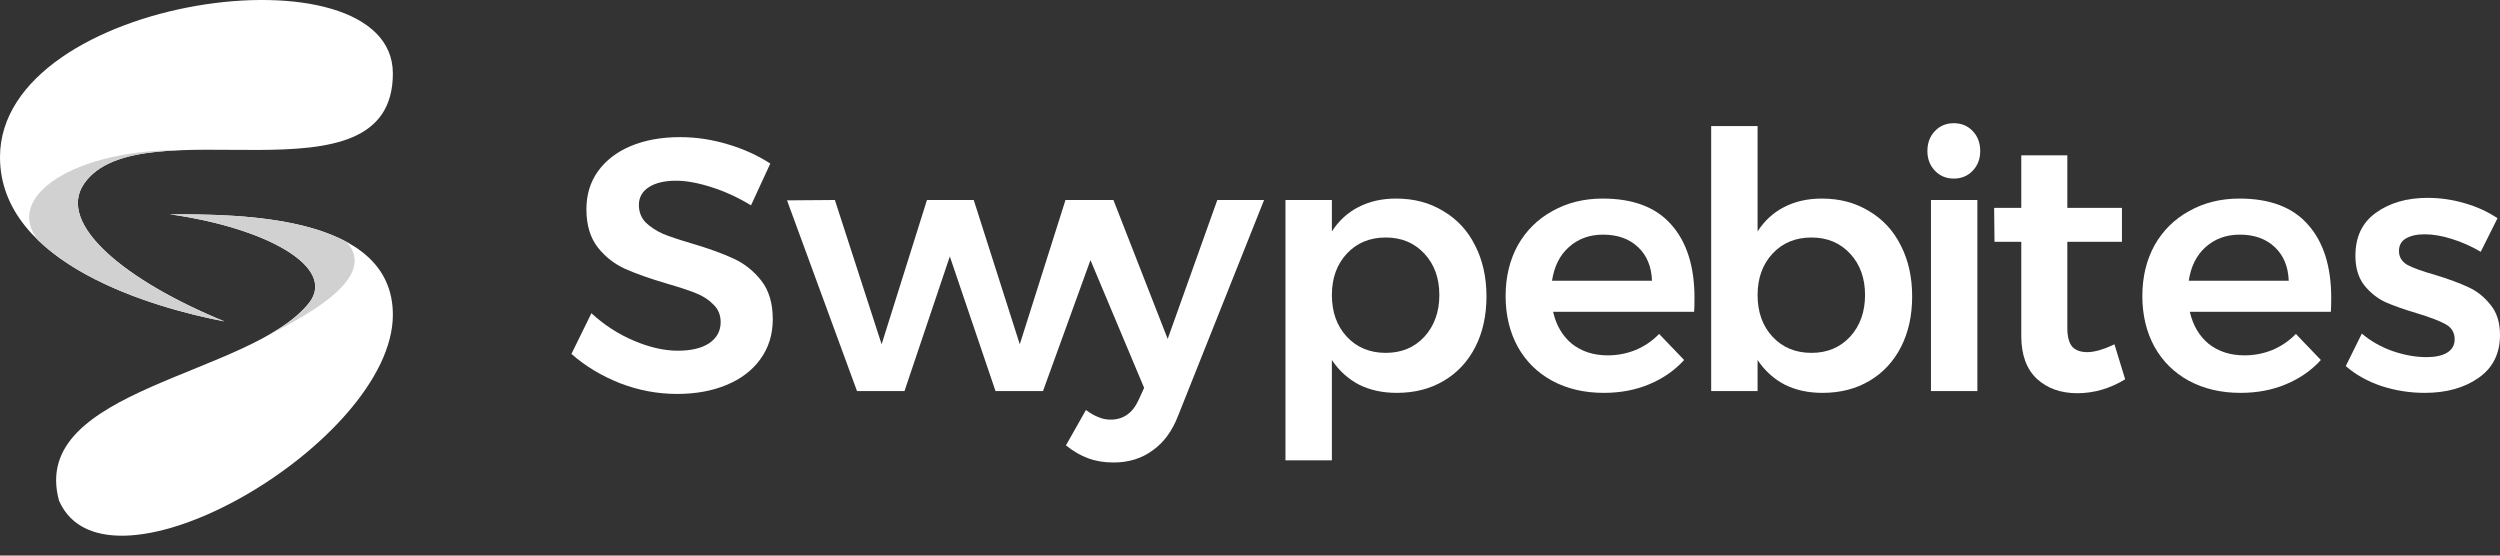 <svg width="117" height="26" viewBox="0 0 117 26" fill="none" xmlns="http://www.w3.org/2000/svg">
<rect x="0" y="0" width="117" height="26" fill="#333333" stroke="none"/>
<path d="M7.954 10.029L7.954 10.029C12.448 10.66 15.747 12.491 14.479 14.157C11.788 17.604 1.311 18.159 2.764 23.435C4.99 28.515 18.386 20.682 18.386 14.732C18.386 10.029 11.194 10.029 7.954 10.029Z" fill="white"/>
<path d="M7.967 10.029C7.963 10.029 7.958 10.029 7.954 10.029C12.448 10.66 15.747 12.491 14.479 14.157C14.01 14.757 13.305 15.27 12.468 15.735C12.565 15.683 12.676 15.625 12.799 15.56C14.354 14.745 17.745 12.965 16.211 11.315C13.831 10.031 10.074 10.029 7.967 10.029Z" fill="#D1D1D1"/>
<path d="M0 7.353C0 12.373 7.223 14.416 10.506 15.043C5.91 13.162 2.627 10.502 3.934 8.598C6.514 4.844 18.386 9.856 18.386 3.439C18.386 -2.661 0 -0.209 0 7.353Z" fill="white"/>
<path d="M8.584 7.025C3.546 6.957 0.066 9.214 1.825 11.282C4.187 13.527 8.265 14.615 10.506 15.043C5.91 13.162 2.627 10.502 3.934 8.598C4.762 7.394 6.544 7.092 8.584 7.025Z" fill="#D1D1D1"/>
<path d="M90.369 9.36H92.541V18.302H90.369V9.36Z" fill="white"/>
<path d="M91.438 5.766C91.795 5.766 92.09 5.889 92.324 6.134C92.558 6.379 92.674 6.691 92.674 7.07C92.674 7.438 92.558 7.744 92.324 7.989C92.09 8.235 91.795 8.357 91.438 8.357C91.082 8.357 90.787 8.235 90.553 7.989C90.319 7.744 90.202 7.438 90.202 7.07C90.202 6.691 90.319 6.379 90.553 6.134C90.787 5.889 91.082 5.766 91.438 5.766Z" fill="white"/>
<path fill-rule="evenodd" clip-rule="evenodd" d="M87.468 9.878C86.833 9.488 86.098 9.293 85.262 9.293C84.594 9.293 84.004 9.427 83.491 9.694C82.99 9.951 82.578 10.329 82.255 10.831V5.9H80.083V18.302H82.255V16.848C82.589 17.349 83.012 17.734 83.525 18.001C84.037 18.258 84.627 18.386 85.296 18.386C86.131 18.386 86.866 18.196 87.501 17.817C88.136 17.439 88.626 16.909 88.971 16.23C89.317 15.55 89.489 14.764 89.489 13.873C89.489 12.97 89.311 12.174 88.955 11.483C88.609 10.792 88.114 10.257 87.468 9.878ZM86.582 15.762C86.114 16.263 85.513 16.514 84.778 16.514C84.031 16.514 83.424 16.263 82.957 15.762C82.489 15.26 82.255 14.608 82.255 13.806C82.255 13.015 82.489 12.369 82.957 11.867C83.424 11.366 84.031 11.115 84.778 11.115C85.513 11.115 86.114 11.366 86.582 11.867C87.05 12.369 87.284 13.015 87.284 13.806C87.284 14.597 87.05 15.249 86.582 15.762Z" fill="white"/>
<path d="M33.292 8.758C33.927 8.959 34.545 9.243 35.147 9.611L36.049 7.655C35.47 7.276 34.807 6.975 34.061 6.753C33.325 6.53 32.579 6.418 31.822 6.418C30.953 6.418 30.184 6.558 29.516 6.836C28.859 7.115 28.347 7.51 27.979 8.023C27.623 8.524 27.444 9.115 27.444 9.795C27.444 10.53 27.623 11.126 27.979 11.583C28.335 12.029 28.764 12.363 29.265 12.586C29.767 12.809 30.413 13.037 31.204 13.271C31.783 13.438 32.239 13.589 32.574 13.723C32.908 13.856 33.181 14.034 33.392 14.257C33.615 14.469 33.727 14.742 33.727 15.076C33.727 15.489 33.548 15.817 33.192 16.062C32.835 16.297 32.345 16.413 31.722 16.413C31.087 16.413 30.402 16.258 29.666 15.945C28.931 15.633 28.269 15.204 27.678 14.659L26.743 16.564C27.389 17.132 28.146 17.589 29.015 17.934C29.884 18.269 30.775 18.436 31.688 18.436C32.557 18.436 33.325 18.297 33.994 18.018C34.673 17.739 35.202 17.338 35.581 16.815C35.971 16.28 36.166 15.656 36.166 14.943C36.166 14.196 35.988 13.594 35.631 13.137C35.275 12.681 34.84 12.335 34.328 12.101C33.827 11.867 33.181 11.633 32.39 11.399C31.822 11.232 31.371 11.082 31.037 10.948C30.713 10.803 30.441 10.625 30.218 10.413C30.006 10.19 29.9 9.917 29.9 9.594C29.9 9.237 30.056 8.959 30.368 8.758C30.68 8.558 31.103 8.457 31.638 8.457C32.117 8.457 32.668 8.558 33.292 8.758Z" fill="white"/>
<path d="M39.072 9.36L36.833 9.377L40.108 18.302H42.33L44.452 12.001L46.59 18.302H48.812L51.034 12.173L53.545 18.152L53.278 18.737C52.999 19.338 52.565 19.639 51.975 19.639C51.774 19.639 51.585 19.6 51.407 19.522C51.228 19.456 51.033 19.344 50.822 19.188L49.886 20.843C50.231 21.121 50.577 21.322 50.922 21.445C51.278 21.578 51.674 21.645 52.108 21.645C52.821 21.645 53.434 21.456 53.946 21.077C54.47 20.709 54.871 20.157 55.149 19.422L59.159 9.36H56.97L54.648 15.862L52.108 9.36H49.853L49.86 9.377L47.726 16.113L45.571 9.36H43.382L41.26 16.113L39.072 9.36Z" fill="white"/>
<path fill-rule="evenodd" clip-rule="evenodd" d="M67.545 9.878C66.91 9.488 66.175 9.293 65.34 9.293C64.671 9.293 64.081 9.427 63.569 9.694C63.067 9.951 62.655 10.329 62.332 10.831V9.36H60.16V21.545H62.332V16.848C62.666 17.349 63.09 17.734 63.602 18.001C64.114 18.258 64.705 18.386 65.373 18.386C66.208 18.386 66.944 18.196 67.579 17.817C68.213 17.439 68.703 16.909 69.049 16.23C69.394 15.55 69.567 14.764 69.567 13.873C69.567 12.97 69.388 12.174 69.032 11.483C68.687 10.792 68.191 10.257 67.545 9.878ZM66.659 15.762C66.192 16.263 65.59 16.514 64.855 16.514C64.109 16.514 63.502 16.263 63.034 15.762C62.566 15.26 62.332 14.608 62.332 13.806C62.332 13.015 62.566 12.369 63.034 11.867C63.502 11.366 64.109 11.115 64.855 11.115C65.59 11.115 66.192 11.366 66.659 11.867C67.127 12.369 67.361 13.015 67.361 13.806C67.361 14.597 67.127 15.249 66.659 15.762Z" fill="white"/>
<path fill-rule="evenodd" clip-rule="evenodd" d="M75.008 9.293C76.433 9.293 77.503 9.7 78.216 10.513C78.94 11.327 79.302 12.469 79.302 13.94C79.302 14.229 79.296 14.447 79.285 14.592H72.685C72.83 15.227 73.125 15.728 73.571 16.096C74.028 16.453 74.584 16.631 75.242 16.631C75.698 16.631 76.133 16.547 76.545 16.38C76.968 16.202 77.336 15.951 77.647 15.628L78.817 16.848C78.371 17.338 77.826 17.717 77.18 17.985C76.545 18.252 75.838 18.386 75.058 18.386C74.144 18.386 73.337 18.196 72.635 17.817C71.945 17.439 71.41 16.909 71.031 16.23C70.653 15.539 70.463 14.748 70.463 13.856C70.463 12.965 70.653 12.174 71.031 11.483C71.421 10.792 71.961 10.257 72.652 9.878C73.343 9.488 74.128 9.293 75.008 9.293ZM77.313 13.137C77.291 12.48 77.074 11.956 76.662 11.566C76.25 11.176 75.704 10.981 75.024 10.981C74.389 10.981 73.855 11.176 73.421 11.566C72.997 11.945 72.735 12.469 72.635 13.137H77.313Z" fill="white"/>
<path d="M97.219 18.402C97.999 18.402 98.745 18.185 99.458 17.751L98.956 16.113C98.444 16.358 98.021 16.48 97.687 16.48C97.375 16.48 97.141 16.397 96.985 16.23C96.829 16.051 96.751 15.756 96.751 15.344V11.316H99.307V9.728H96.751V7.271H94.596V9.728H93.326L93.343 11.316H94.596V15.728C94.596 16.608 94.841 17.277 95.331 17.734C95.821 18.18 96.45 18.402 97.219 18.402Z" fill="white"/>
<path fill-rule="evenodd" clip-rule="evenodd" d="M104.807 9.293C106.232 9.293 107.302 9.7 108.015 10.513C108.739 11.327 109.101 12.469 109.101 13.94C109.101 14.229 109.095 14.447 109.084 14.592H102.484C102.629 15.227 102.924 15.728 103.37 16.096C103.827 16.453 104.383 16.631 105.041 16.631C105.497 16.631 105.932 16.547 106.344 16.38C106.767 16.202 107.135 15.951 107.447 15.628L108.616 16.848C108.171 17.338 107.625 17.717 106.979 17.985C106.344 18.252 105.637 18.386 104.857 18.386C103.943 18.386 103.136 18.196 102.434 17.817C101.744 17.439 101.209 16.909 100.83 16.23C100.452 15.539 100.262 14.748 100.262 13.856C100.262 12.965 100.452 12.174 100.83 11.483C101.22 10.792 101.76 10.257 102.451 9.878C103.142 9.488 103.927 9.293 104.807 9.293ZM107.112 13.137C107.09 12.48 106.873 11.956 106.461 11.566C106.049 11.176 105.503 10.981 104.823 10.981C104.189 10.981 103.654 11.176 103.219 11.566C102.796 11.945 102.534 12.469 102.434 13.137H107.112Z" fill="white"/>
<path d="M114.744 11.182C115.212 11.327 115.663 11.527 116.098 11.784L116.883 10.213C116.437 9.912 115.925 9.678 115.346 9.51C114.778 9.343 114.199 9.26 113.608 9.26C112.639 9.26 111.832 9.494 111.186 9.962C110.551 10.419 110.233 11.087 110.233 11.967C110.233 12.536 110.372 12.998 110.651 13.355C110.929 13.7 111.258 13.962 111.637 14.14C112.015 14.307 112.505 14.48 113.107 14.659C113.731 14.848 114.182 15.021 114.46 15.177C114.739 15.333 114.878 15.567 114.878 15.879C114.878 16.157 114.755 16.369 114.51 16.514C114.276 16.648 113.959 16.714 113.558 16.714C113.057 16.714 112.528 16.62 111.971 16.43C111.414 16.23 110.935 15.957 110.534 15.611L109.782 17.132C110.239 17.533 110.796 17.845 111.453 18.068C112.11 18.28 112.784 18.386 113.474 18.386C114.488 18.386 115.329 18.152 115.997 17.684C116.666 17.216 117 16.547 117 15.678C117 15.088 116.849 14.614 116.549 14.257C116.259 13.89 115.914 13.617 115.513 13.438C115.112 13.249 114.599 13.059 113.976 12.87C113.385 12.703 112.951 12.547 112.673 12.402C112.405 12.246 112.272 12.029 112.272 11.75C112.272 11.483 112.377 11.288 112.589 11.165C112.812 11.031 113.107 10.965 113.474 10.965C113.864 10.965 114.288 11.037 114.744 11.182Z" fill="white"/>
</svg>
